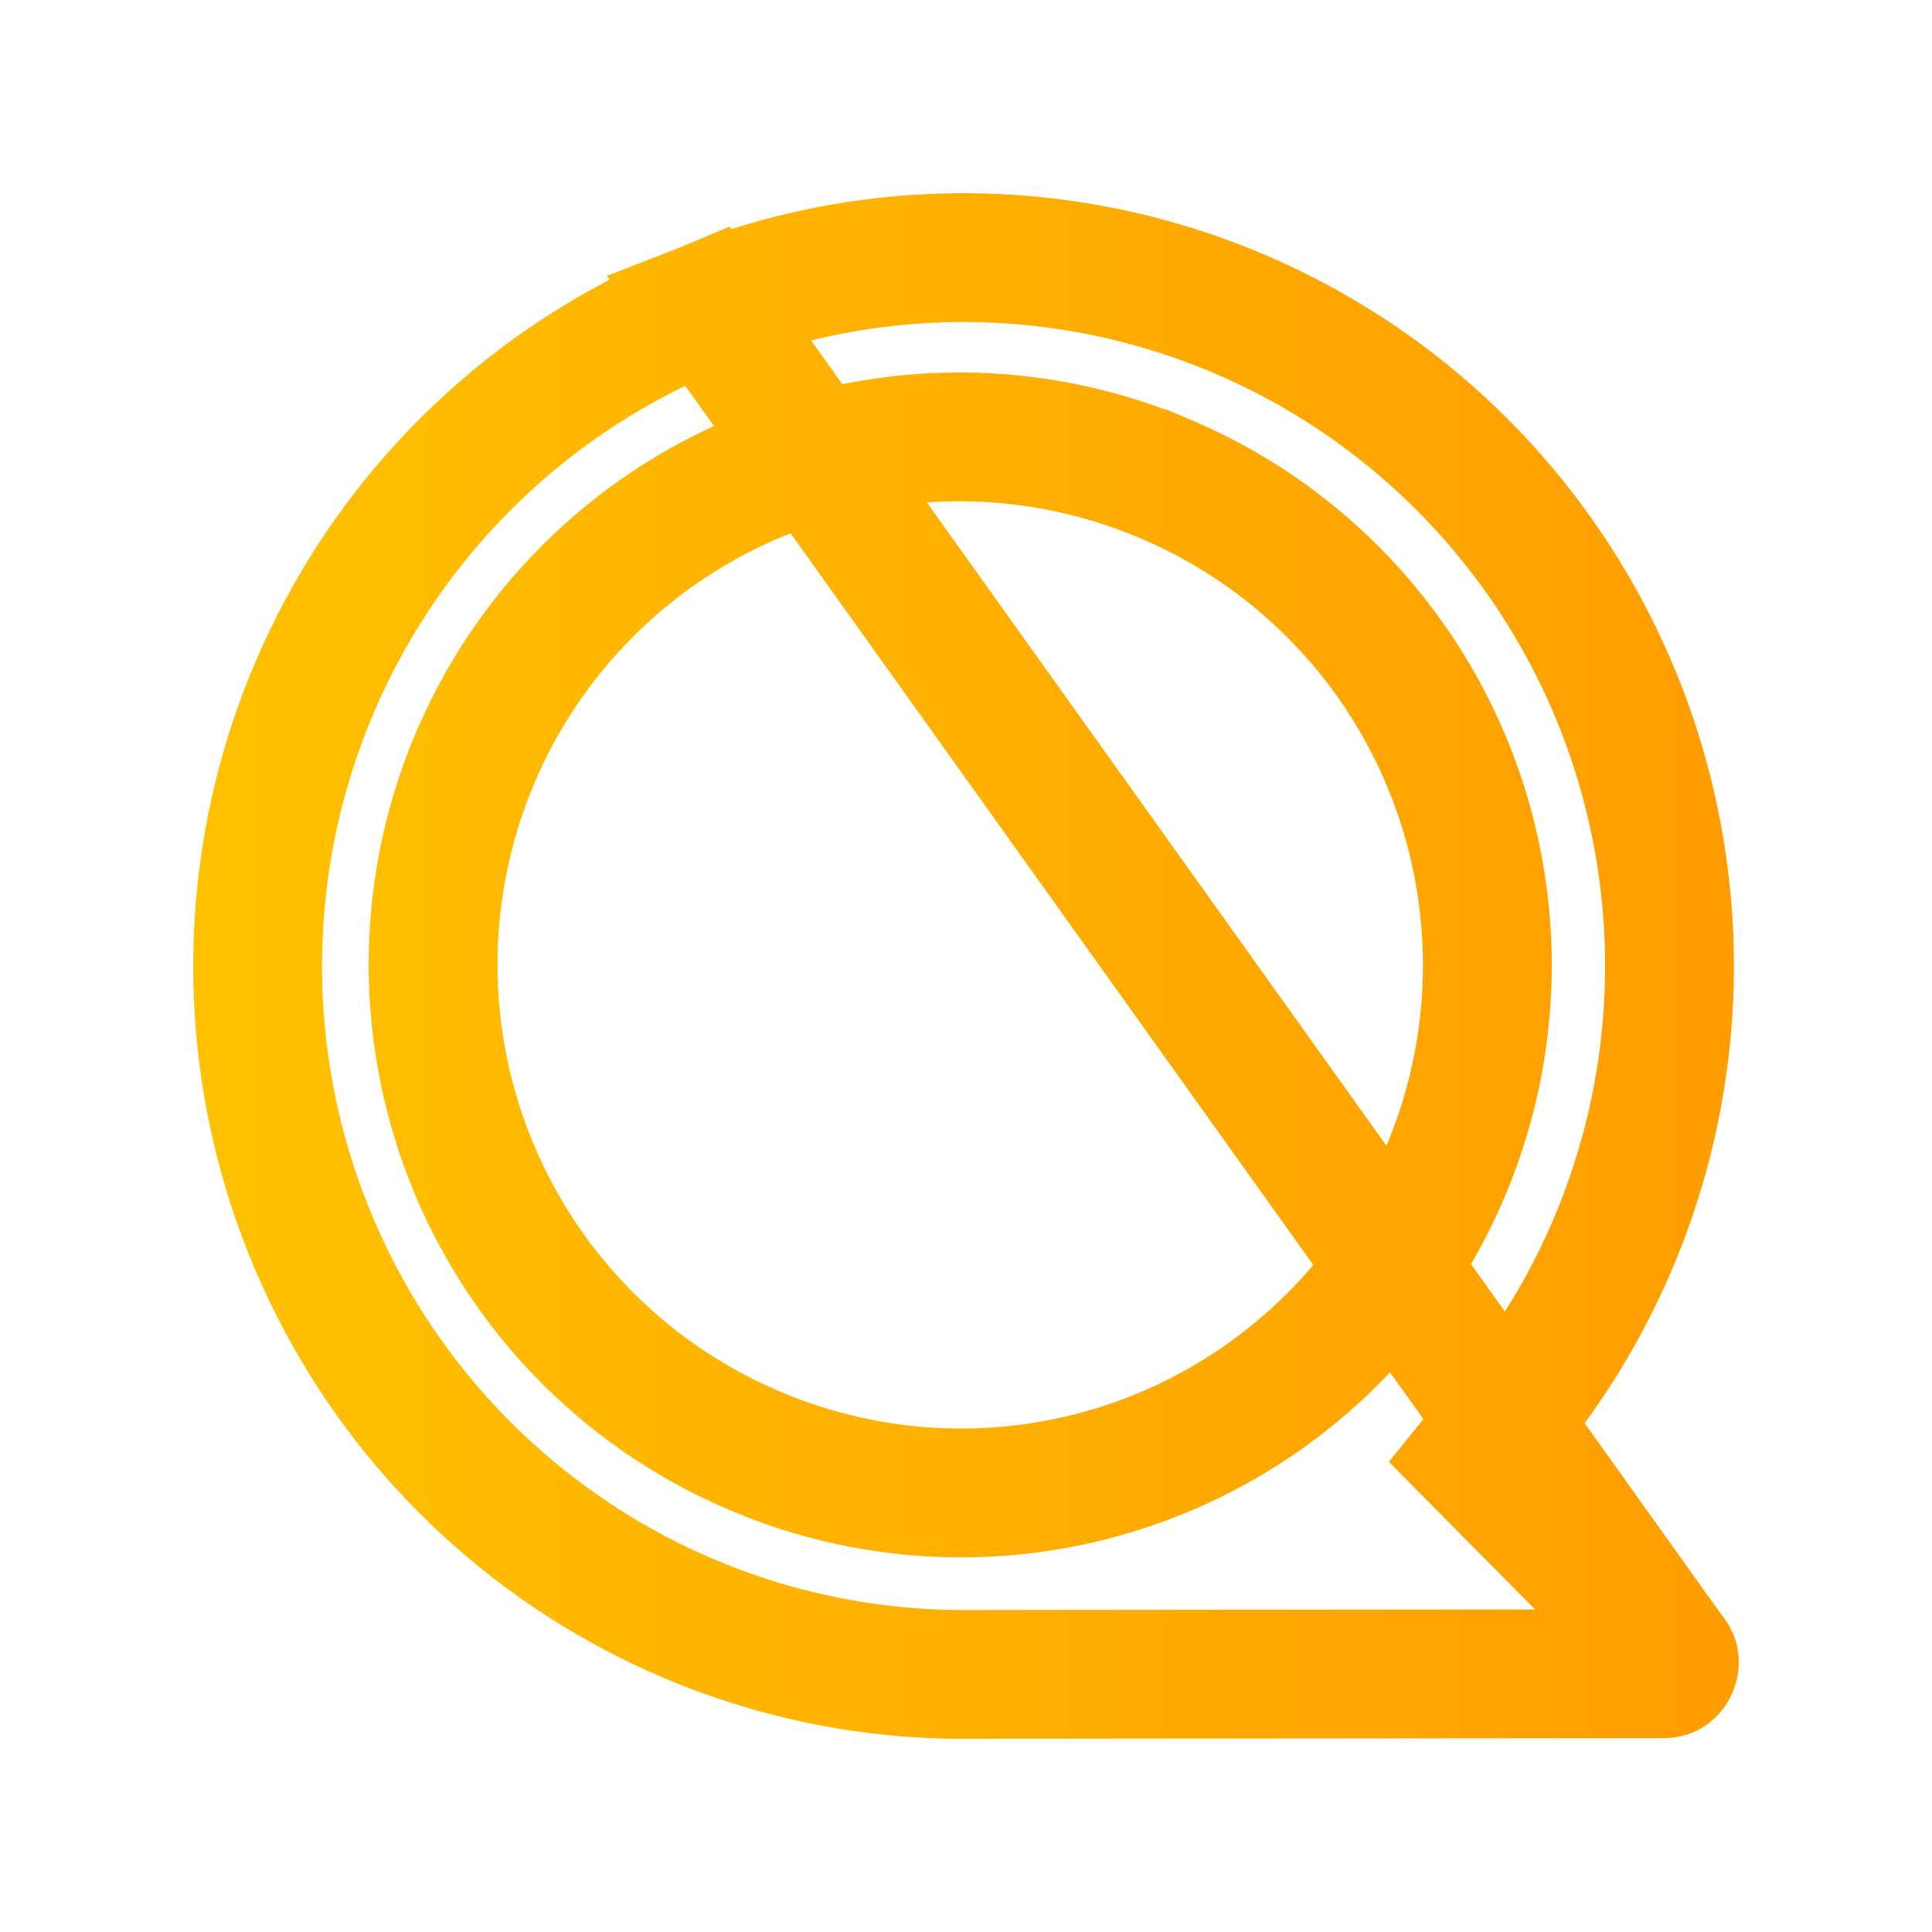 <svg width="30" height="30" viewBox="0 0 30 30" fill="none" xmlns="http://www.w3.org/2000/svg">
<rect width="30" height="30" fill="white"/>
<path d="M10.982 4.749L10.765 4.84C8.435 5.809 6.509 7.555 5.312 9.784C4.115 12.012 3.721 14.587 4.196 17.074C4.672 19.56 5.988 21.806 7.921 23.431C9.853 25.056 12.283 25.963 14.802 26H15.118H15.119L25.829 25.99H25.83C25.881 25.99 25.907 25.977 25.924 25.965C25.946 25.95 25.969 25.923 25.984 25.886C26 25.848 26.003 25.812 25.998 25.785C25.994 25.764 25.984 25.735 25.948 25.698L10.982 4.749ZM10.982 4.749C13.178 3.892 15.592 3.766 17.868 4.394C20.219 5.043 22.289 6.46 23.748 8.422C25.207 10.384 25.972 12.778 25.922 15.226C25.872 17.674 25.009 20.035 23.471 21.935L22.907 22.632L23.538 23.269L25.948 25.698L10.982 4.749ZM18.091 7.435L17.904 7.356H17.898C16.961 6.985 15.962 6.791 14.952 6.784C13.872 6.777 12.802 6.984 11.802 7.394C10.803 7.804 9.895 8.409 9.13 9.172C8.365 9.936 7.759 10.844 7.346 11.844C6.933 12.844 6.722 13.915 6.725 14.997C6.727 16.079 6.943 17.15 7.361 18.148C7.778 19.145 8.389 20.05 9.157 20.811C9.925 21.57 10.835 22.17 11.836 22.576C13.836 23.394 16.078 23.385 18.071 22.55C20.065 21.716 21.648 20.124 22.474 18.123C23.3 16.123 23.303 13.876 22.482 11.873C21.661 9.871 20.083 8.275 18.091 7.435Z" fill="white" stroke="url(#paint0_linear_321_208)" stroke-width="2"/>
<defs>
<linearGradient id="paint0_linear_321_208" x1="3" y1="15" x2="27" y2="15" gradientUnits="userSpaceOnUse">
<stop stop-color="#FFC100"/>
<stop offset="1" stop-color="#FF9D00"/>
</linearGradient>
</defs>
</svg>
